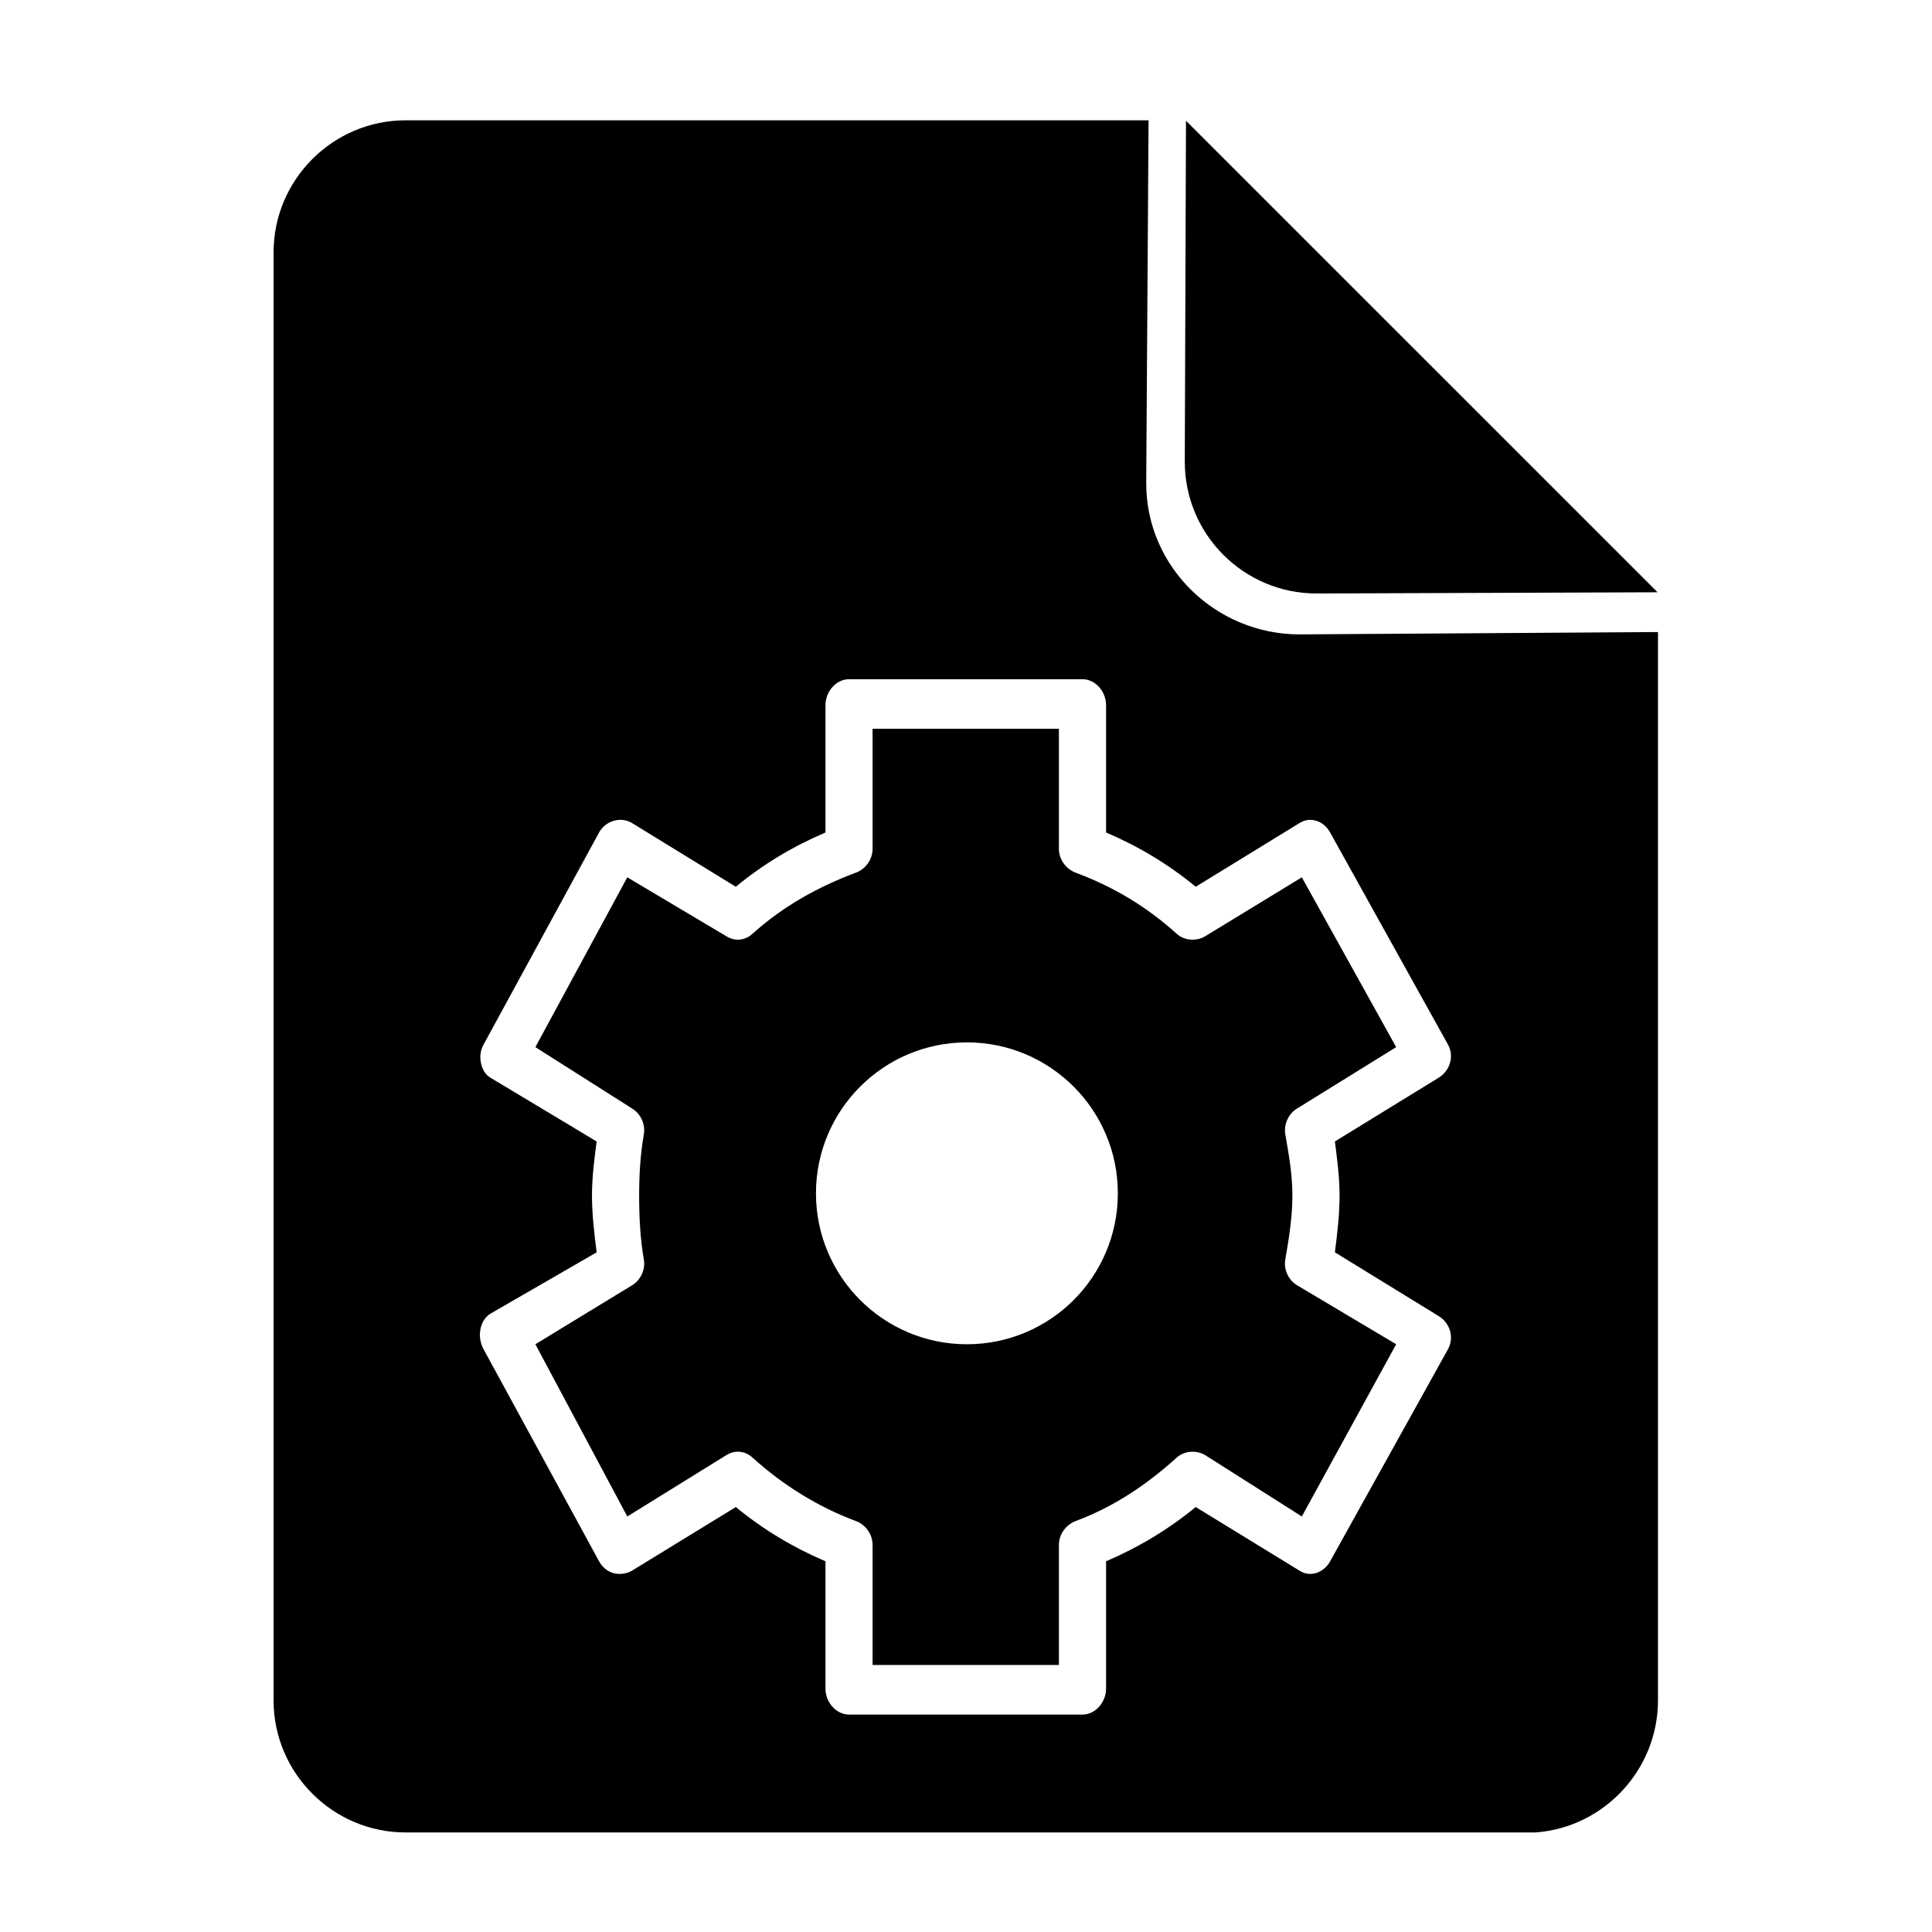 <?xml version="1.0" encoding="UTF-8" standalone="no"?>
<!DOCTYPE svg PUBLIC "-//W3C//DTD SVG 1.1//EN" "http://www.w3.org/Graphics/SVG/1.1/DTD/svg11.dtd">
<!-- Created with Vectornator (http://vectornator.io/) -->
<svg height="25.6px" stroke-miterlimit="10" style="fill-rule:nonzero;clip-rule:evenodd;stroke-linecap:round;stroke-linejoin:round;" version="1.1" viewBox="0 0 25.6 25.6" width="25.6px" xml:space="preserve" xmlns="http://www.w3.org/2000/svg" xmlns:xlink="http://www.w3.org/1999/xlink">
<defs/>
<g id="File">
<g opacity="1">
<path d="M5.375 1.594C4.412 1.594 3.625 2.38 3.625 3.344L3.625 22.531C3.625 23.495 4.412 24.281 5.375 24.281L20.219 24.281L20.344 24.281C21.249 24.217 21.969 23.453 21.969 22.531L21.969 8.375L17.219 8.406C16.111 8.406 15.188 7.514 15.188 6.406L15.219 1.594L5.375 1.594ZM11.25 9L14.344 9C14.515 9 14.656 9.163 14.656 9.344L14.656 11.031C15.083 11.213 15.48 11.45 15.844 11.75L17.219 10.906C17.289 10.864 17.358 10.852 17.438 10.875C17.517 10.897 17.584 10.956 17.625 11.031L19.188 13.844C19.273 14 19.21 14.191 19.062 14.281L17.688 15.125C17.719 15.364 17.75 15.602 17.75 15.844C17.75 16.086 17.719 16.355 17.688 16.594L19.062 17.438C19.21 17.526 19.273 17.718 19.188 17.875L17.625 20.688C17.584 20.763 17.517 20.82 17.438 20.844C17.358 20.866 17.289 20.856 17.219 20.812L15.844 19.969C15.479 20.268 15.083 20.505 14.656 20.688L14.656 22.375C14.656 22.555 14.515 22.719 14.344 22.719L11.25 22.719C11.079 22.719 10.938 22.555 10.938 22.375L10.938 20.688C10.511 20.505 10.113 20.268 9.75 19.969L8.375 20.812C8.304 20.855 8.204 20.866 8.125 20.844C8.045 20.82 7.979 20.763 7.938 20.688L6.406 17.875C6.321 17.719 6.352 17.496 6.5 17.406L7.906 16.594C7.875 16.355 7.844 16.086 7.844 15.844C7.844 15.602 7.874 15.364 7.906 15.125L6.5 14.281C6.429 14.238 6.396 14.177 6.375 14.094C6.354 14.009 6.365 13.919 6.406 13.844L7.938 11.031C8.023 10.875 8.227 10.815 8.375 10.906L9.75 11.75C10.113 11.45 10.511 11.213 10.938 11.031L10.938 9.344C10.938 9.163 11.079 9 11.25 9ZM11.562 9.656L11.562 11.25C11.562 11.389 11.468 11.516 11.344 11.562C10.841 11.75 10.375 12.008 9.969 12.375C9.869 12.464 9.738 12.476 9.625 12.406L8.312 11.625L7.094 13.875L8.375 14.688C8.488 14.756 8.555 14.896 8.531 15.031C8.484 15.306 8.469 15.563 8.469 15.844C8.469 16.123 8.483 16.413 8.531 16.688C8.555 16.824 8.488 16.963 8.375 17.031L7.094 17.812L8.312 20.094L9.625 19.281C9.738 19.211 9.869 19.223 9.969 19.312C10.375 19.68 10.842 19.969 11.344 20.156C11.468 20.202 11.562 20.329 11.562 20.469L11.562 22.062L14.031 22.062L14.031 20.469C14.031 20.329 14.127 20.202 14.25 20.156C14.752 19.969 15.188 19.68 15.594 19.312C15.693 19.223 15.855 19.212 15.969 19.281L17.25 20.094L18.5 17.812L17.188 17.031C17.074 16.963 17.007 16.824 17.031 16.688C17.079 16.413 17.125 16.123 17.125 15.844C17.125 15.563 17.079 15.306 17.031 15.031C17.008 14.896 17.074 14.756 17.188 14.688L18.5 13.875L17.25 11.625L15.969 12.406C15.855 12.476 15.693 12.464 15.594 12.375C15.188 12.008 14.752 11.75 14.25 11.562C14.127 11.516 14.031 11.389 14.031 11.25L14.031 9.656L11.562 9.656ZM12.812 13.812C13.917 13.812 14.812 14.708 14.812 15.812C14.812 16.917 13.917 17.812 12.812 17.812C11.708 17.812 10.812 16.917 10.812 15.812C10.812 14.708 11.708 13.812 12.812 13.812Z" fill="#000000" fill-rule="nonzero" opacity="1" stroke="none"/>
<path d="M15.715 1.6L15.699 6.118C15.699 7.082 16.481 7.864 17.445 7.864L21.964 7.848L15.715 1.6L15.715 1.6Z" fill="#000000" fill-rule="evenodd" opacity="1" stroke="none"/>
</g>
</g>
</svg>

